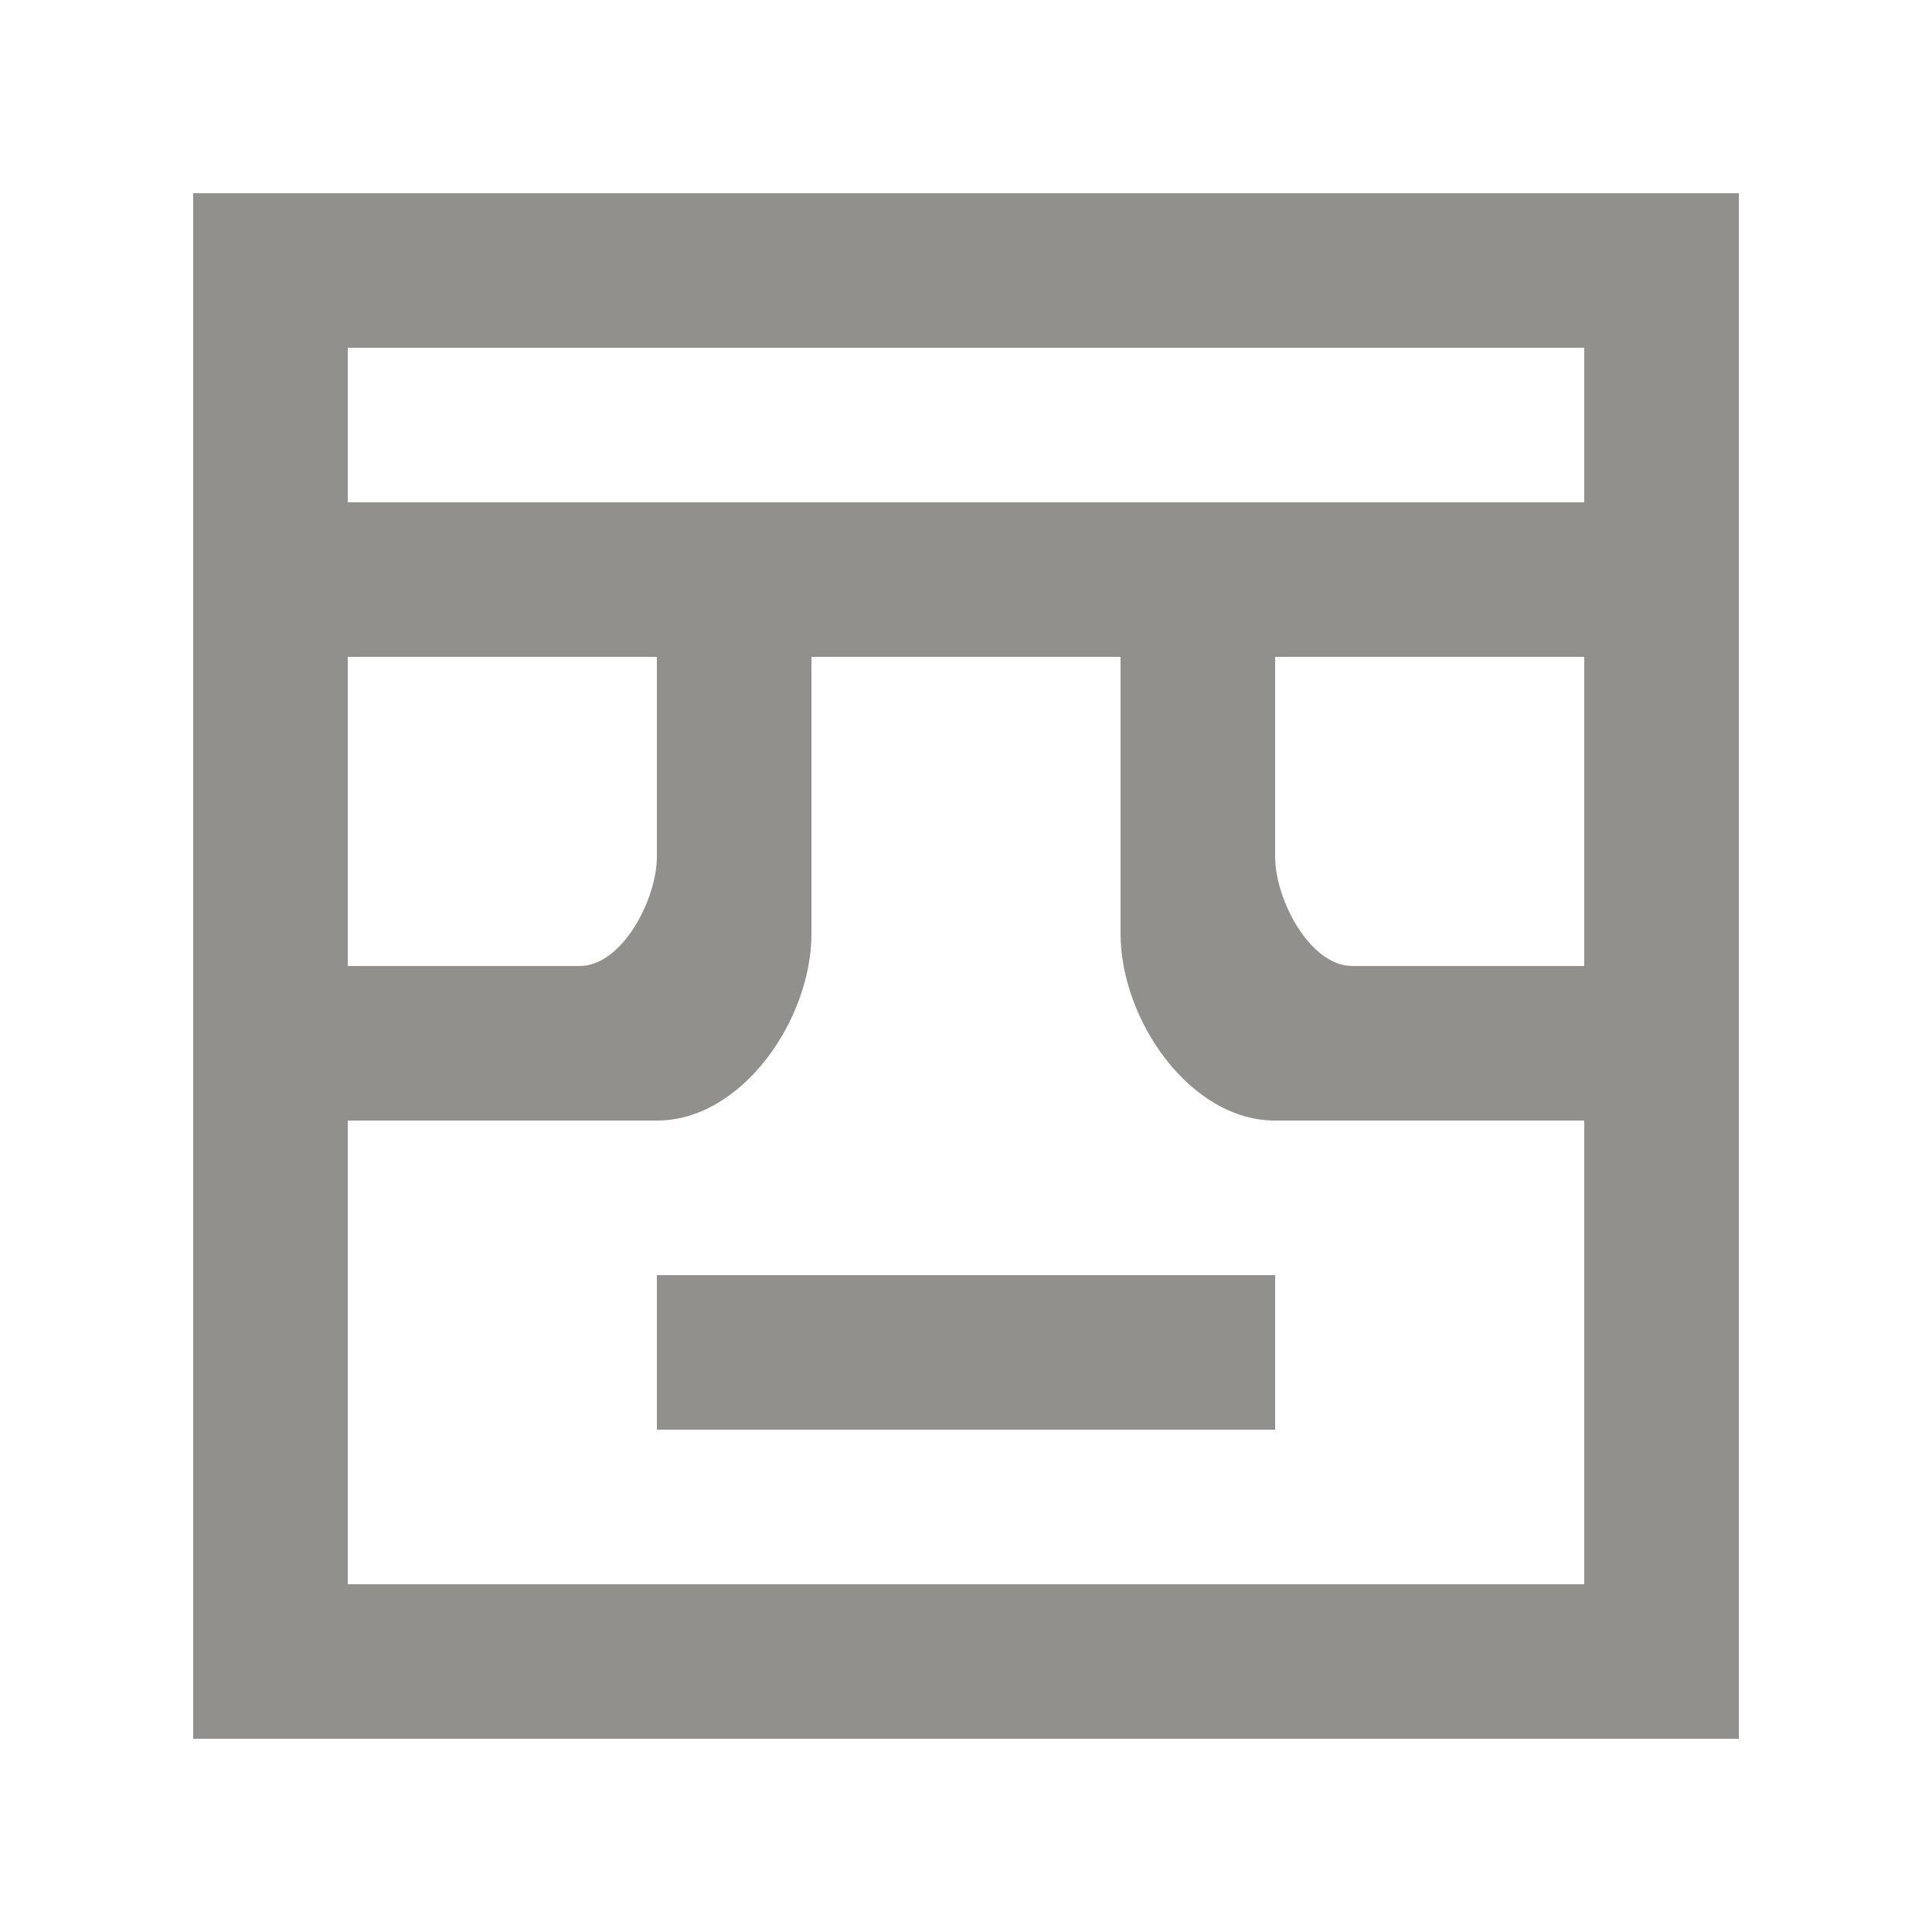 <!-- Generated by IcoMoon.io -->
<svg version="1.1" xmlns="http://www.w3.org/2000/svg" width="40" height="40" viewBox="0 0 40 40">
<title>mp-emoji_neutral_square_glasses-</title>
<path fill="#91908d" d="M13.6 29.6v-3.2h12.8v3.2h-12.8zM7.2 10.4v-3.2h25.6v3.2h-25.6zM26.4 17.736v-4.136h6.4v6.4h-4.8c-0.883 0-1.6-1.381-1.6-2.264v0zM32.8 32.8h-25.6v-9.6h6.4c1.768 0 3.2-2.096 3.2-3.864v-5.736h6.4v5.736c0 1.768 1.432 3.864 3.2 3.864h6.4v9.6zM7.2 13.6h6.4v4.136c0 0.883-0.717 2.264-1.6 2.264h-4.8v-6.4zM4 36h32v-32h-32v32z"></path>
</svg>
